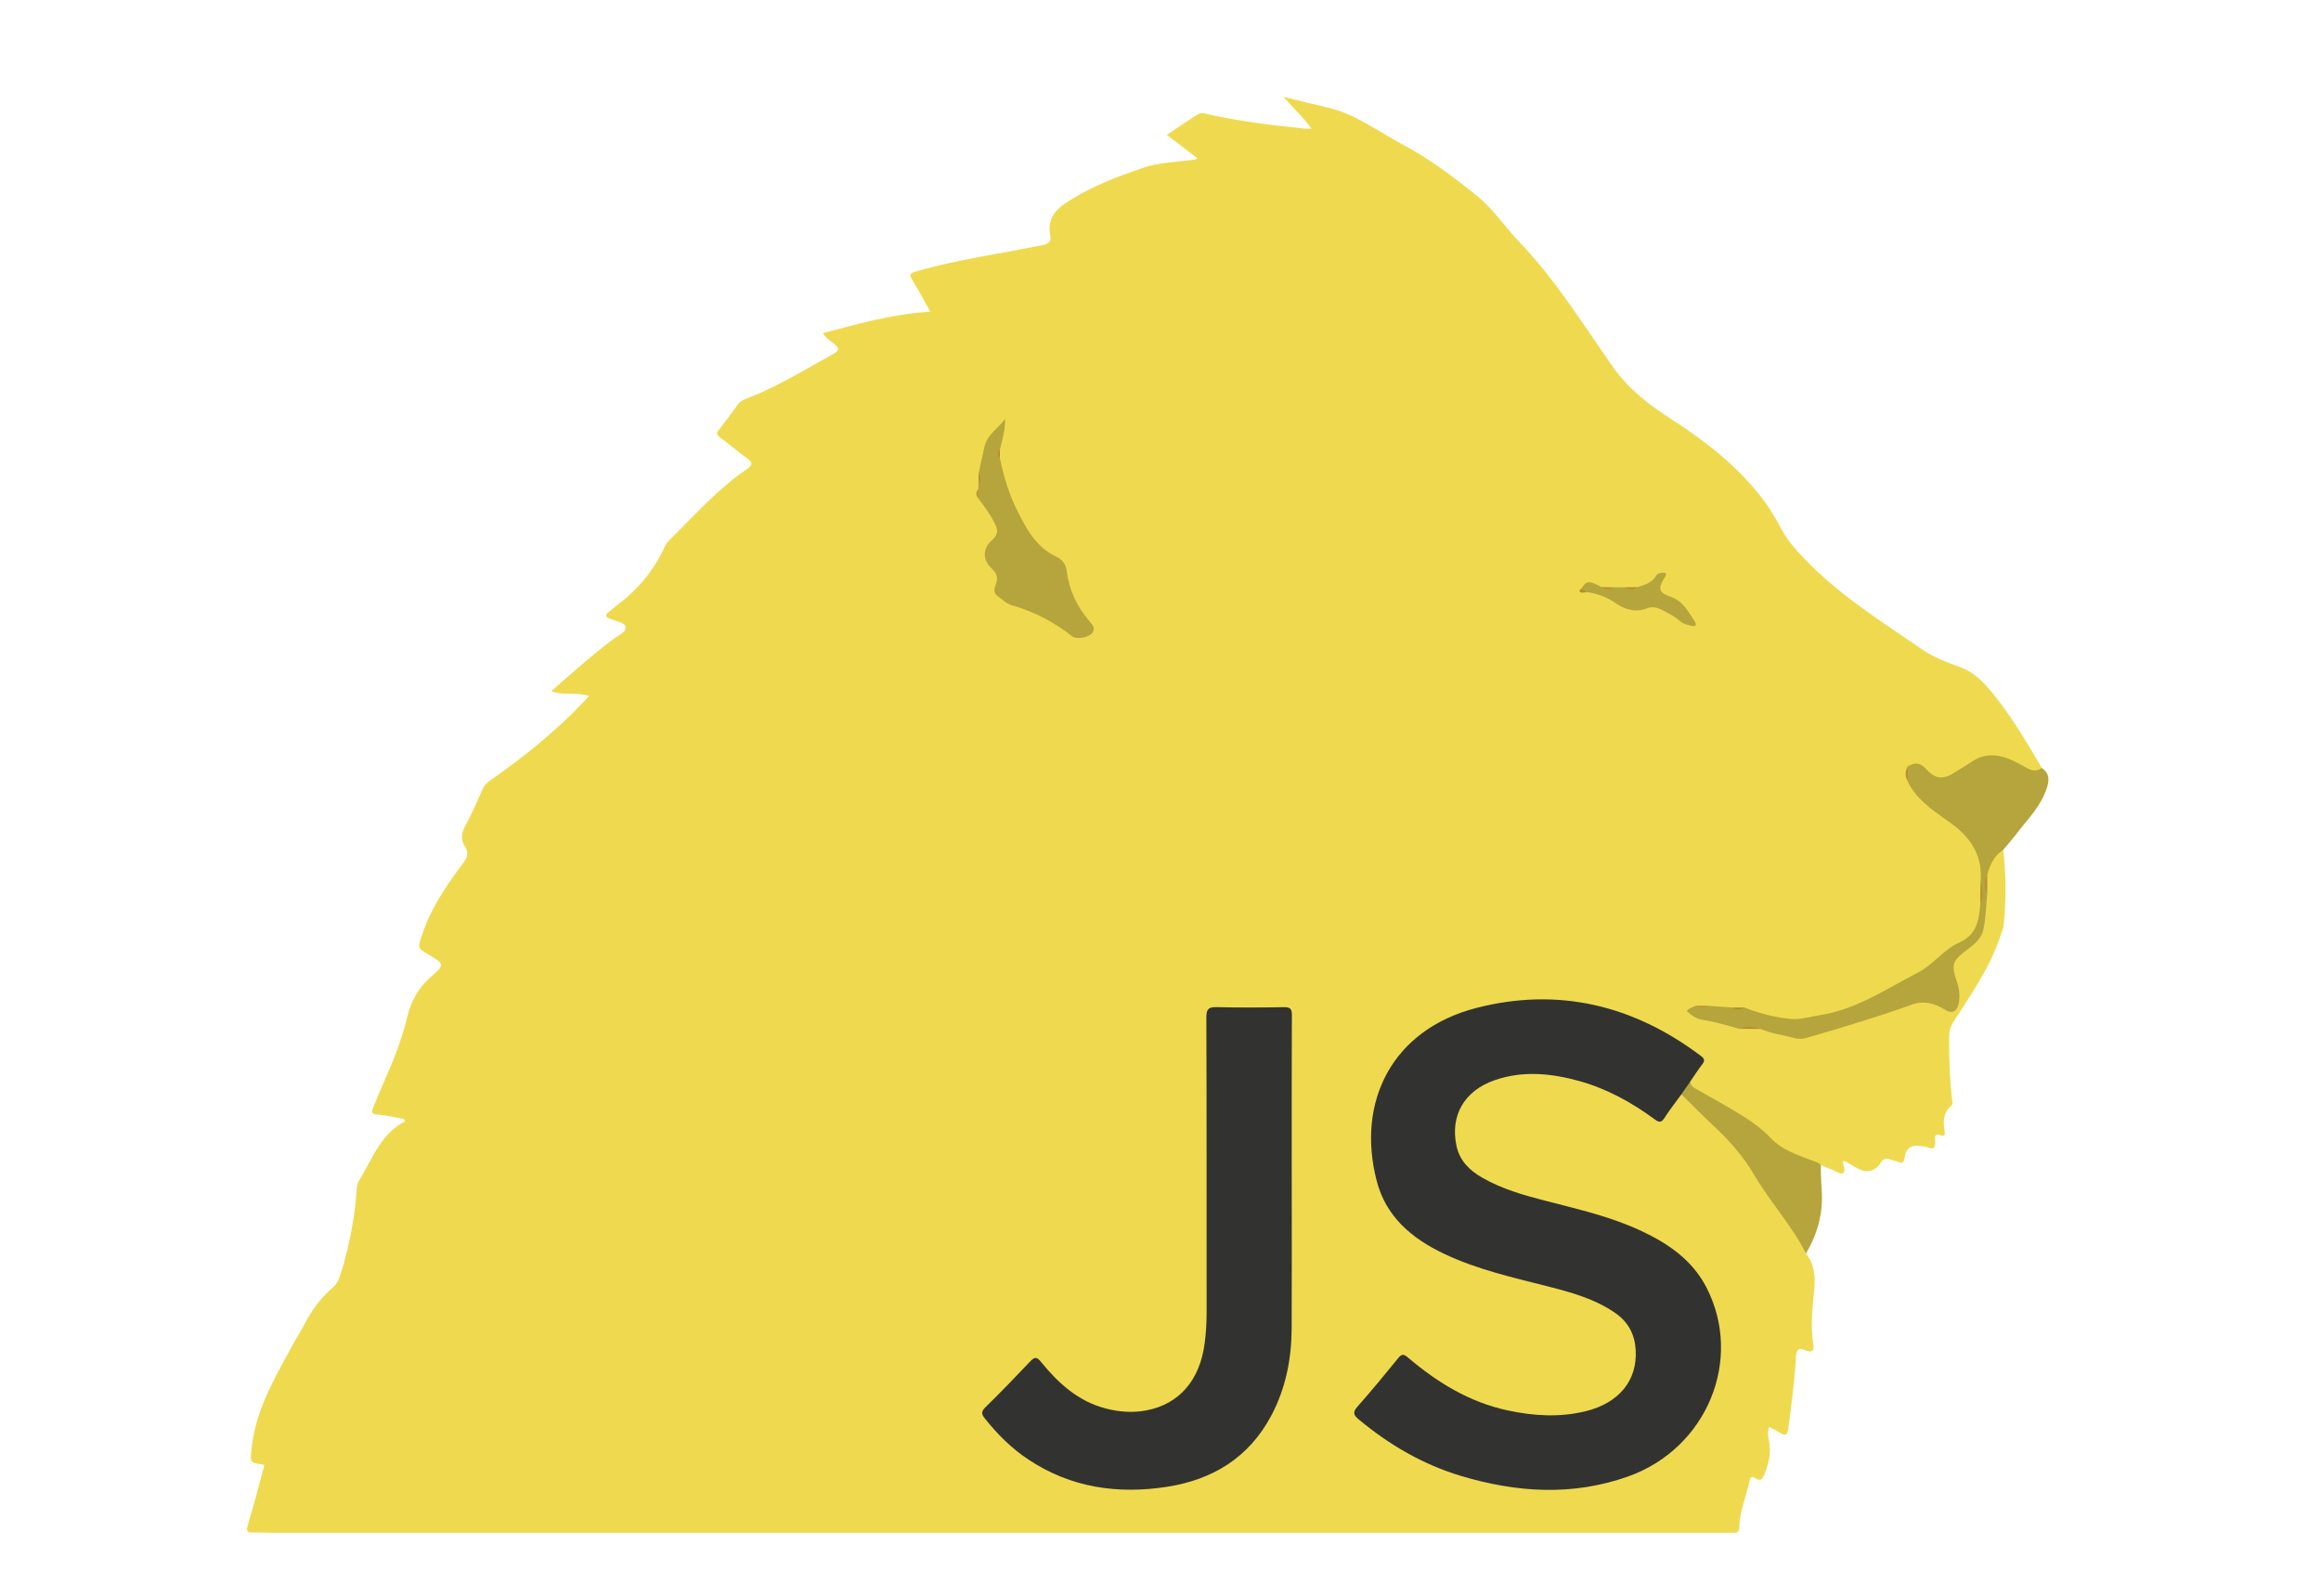 <?xml version="1.0" encoding="utf-8"?>
<!-- Generator: Adobe Illustrator 16.0.0, SVG Export Plug-In . SVG Version: 6.00 Build 0)  -->
<!DOCTYPE svg PUBLIC "-//W3C//DTD SVG 1.1//EN" "http://www.w3.org/Graphics/SVG/1.1/DTD/svg11.dtd">
<svg version="1.1" id="Calque_1" xmlns="http://www.w3.org/2000/svg" xmlns:xlink="http://www.w3.org/1999/xlink" x="0px" y="0px"
	 width="1281px" height="881px" viewBox="0 0 1281 881" enable-background="new 0 0 1281 881" xml:space="preserve">
<g>
	<path fill-rule="evenodd" clip-rule="evenodd" fill="#EFDA4F" d="M996.749,691.789c4.653,6.023,5.309,12.567,4.539,20.153
		c-0.999,9.851-2.122,19.868-0.515,29.848c0.585,3.628-0.685,5.082-4.381,3.381c-3.419-1.573-4.939-0.407-5.153,3.354
		c-0.754,13.271-2.438,26.439-4.223,39.609c-0.566,4.183-1.724,4.419-4.836,2.479c-1.804-1.125-3.743-2.031-5.765-3.113
		c-0.98,2.586-0.673,4.945-0.189,7.102c1.489,6.651,0.171,12.822-2.383,18.941c-1.037,2.486-2.014,4.317-4.957,2.279
		c-1.896-1.313-2.798-0.901-3.281,1.448c-1.762,8.581-5.485,16.743-5.658,25.653c-0.05,2.537-1.125,3.169-3.336,2.991
		c-1.159-0.094-2.332-0.014-3.497-0.014c-267.772,0-535.544,0.001-803.316-0.008c-3.33,0-6.665-0.252-9.989-0.137
		c-2.991,0.104-4.183-0.313-3.104-3.878c3.17-10.476,5.91-21.082,8.802-31.643c0.165-0.604,0.188-1.247,0.278-1.874
		c-8.256-1.132-7.783-1.08-6.858-9.559c2.306-21.151,12.987-38.834,22.782-56.918c1.822-3.362,3.961-6.559,5.718-9.953
		c4.169-8.05,9.17-15.449,16.193-21.304c2.423-2.021,3.492-4.646,4.408-7.576c4.876-15.601,7.859-31.542,8.958-47.837
		c0.144-2.132,1.239-3.791,2.241-5.474c6.756-11.351,11.401-24.282,24.448-30.969c-0.284-0.409-0.569-0.817-0.854-1.227
		c-4.791-0.843-9.555-2.081-14.38-2.405c-3.981-0.268-3.323-1.948-2.287-4.381c2.02-4.739,3.893-9.544,5.997-14.245
		c5.096-11.39,9.693-22.995,12.567-35.125c2.144-9.045,6.218-16.338,13.347-22.485c7.518-6.481,7.146-6.913-1.496-12.052
		c-6.44-3.83-5.999-3.686-3.658-10.817c4.912-14.967,13.646-27.66,22.941-40.033c2.226-2.962,2.843-5.533,0.887-8.58
		c-2.493-3.887-2.21-7.453-0.009-11.549c3.615-6.728,6.722-13.74,9.803-20.739c1.26-2.862,3.747-4.206,5.993-5.794
		c17.437-12.335,33.999-25.692,48.789-41.158c1.13-1.182,2.247-2.377,3.807-4.029c-6.986-2.393-14.026-0.073-20.891-2.68
		c10.828-9.489,21.299-18.904,32.528-27.439c0.132-0.101,0.3-0.159,0.419-0.271c2.788-2.597,8.163-4.307,8.133-7.438
		c-0.027-2.892-5.734-3.502-8.961-4.979c-3.061-1.402-1.911-2.324-0.247-3.676c1.292-1.048,2.501-2.208,3.838-3.194
		c11.719-8.651,20.848-19.409,26.922-32.715c0.673-1.476,1.763-2.85,2.926-4c13.729-13.56,26.533-28.141,42.7-39.025
		c2.801-1.885,3.026-3.394,0.161-5.52c-5.211-3.868-10.168-8.077-15.39-11.93c-1.805-1.333-1.907-2.239-0.601-3.925
		c3.67-4.735,7.233-9.555,10.785-14.381c1.267-1.721,3.09-2.457,4.959-3.169c16.716-6.365,31.816-15.854,47.403-24.412
		c3.148-1.728,3.818-2.981,0.721-5.521c-2.111-1.732-4.726-3.054-6.355-6.037c19.426-5.115,38.502-10.579,59.284-11.795
		c-3.556-6.319-6.531-12.029-9.923-17.478c-1.975-3.171-1.238-3.798,2.159-4.781c22.997-6.652,46.719-9.777,70.083-14.616
		c3.281-0.68,4.465-2.024,3.905-4.916c-1.853-9.563,2.658-14.63,10.638-19.642c12.722-7.992,26.54-13.17,40.424-17.966
		c8.936-3.087,18.919-3.143,28.429-4.573c0.418-0.062,0.811-0.289,1.836-0.67c-5.759-4.374-11.136-8.456-17.057-12.952
		c5.937-3.95,11.464-7.806,17.186-11.348c2.252-1.393,4.915-0.188,7.263,0.316c17.065,3.663,34.34,5.839,51.686,7.546
		c0.984,0.097,1.988,0.013,3.744,0.013c-4.525-6.237-9.756-11.16-15.58-17.55c9.108,2.206,16.759,4.145,24.45,5.903
		c15.262,3.489,27.539,13,40.984,20.155c14.909,7.933,28.374,18.015,41.448,28.571c9.105,7.351,15.563,17.314,23.621,25.723
		c19.817,20.68,34.828,44.959,51.099,68.276c8.392,12.028,19.471,20.856,31.537,28.591c19.559,12.538,37.75,26.605,51.871,45.268
		c3.995,5.279,7.295,11.137,10.454,16.978c3.137,5.8,7.428,10.483,11.926,15.216c19.236,20.236,42.776,34.864,65.514,50.484
		c6.209,4.266,13.596,7.043,20.756,9.64c7.763,2.815,12.821,8.213,17.858,14.368c10.496,12.827,18.808,27.004,27.136,41.21
		c-1.951,3.188-4.476,3.518-7.624,1.723c-2.452-1.399-5.297-2.183-7.587-3.766c-9.602-6.64-18.247-2.902-26.846,2.103
		c-1.58,0.919-3.059,2.008-4.584,3.02c-7.181,4.764-11.208,4.6-17.736-1.15c-2.574-2.27-4.94-4.05-8.285-1.646
		c-1.886,2.173-1.137,4.467-0.313,6.762c5.083,8.704,12.376,15.122,20.771,20.486c9.903,6.329,16.989,14.686,19.476,26.61
		c0.715,3.427,0.129,6.592,0.072,9.884c-0.022,3.441,0.021,6.88-0.007,10.315c0.015,0.663-0.013,1.329-0.096,1.991
		c-1.817,14.471-1.812,14.479-14.271,22.195c-1.846,1.144-3.715,2.283-5.299,3.742c-15.362,14.146-34.265,22.288-52.942,30.561
		c-14.355,6.358-29.69,8.31-45.31,5.119c-4.876-0.995-9.43-3.265-14.316-4.357c-2.122-0.175-4.241-0.127-6.364-0.031
		c-4.187,0.287-8.238-1.067-12.403-0.984c-2.079-0.127-4.162-0.132-6.237,0.002c-1.065,0.323-2.533,0.242-2.754,1.65
		c-0.183,1.164,1.07,1.54,1.894,2.036c0.997,0.603,2.07,1.109,3.218,1.297c7.382,1.207,14.474,3.633,21.791,5.131
		c3.447,0.2,6.901-0.12,10.338,0.245c14.395,5.526,28.435,5.488,43.063-0.314c12.468-4.946,25.779-7.751,38.309-12.732
		c7.25-2.882,14.045-1.183,20.676,1.738c4.025,1.773,5.137,1.407,6.176-2.941c0.983-4.118-0.216-7.895-1.539-11.684
		c-2.454-7.028-1.331-11.99,4.69-16.172c7.874-5.467,12.169-12.458,11.768-22.202c-0.122-2.973,1.103-5.879,0.873-8.905
		c0.078-3.269-0.122-6.54,0.159-9.802c1.033-4.613,1.806-9.351,5.777-12.626c1.234-1.018,2.264-2.432,4.174-2.102
		c1.613,13.743,1.652,27.492,0.297,41.262c-0.202,2.051-1.051,3.809-1.656,5.69c-5.672,17.632-16.242,32.602-26.094,47.953
		c-1.589,2.477-2.347,4.927-2.375,7.896c-0.11,11.806,0.231,23.578,1.646,35.305c0.145,1.194,0.428,2.422-0.568,3.264
		c-4.613,3.899-4.435,8.977-3.534,14.194c0.338,1.957-0.422,2.642-2.098,2.004c-3.84-1.464-3.335,1.238-3.206,3.316
		c0.202,3.242-0.549,4.885-4.162,3.314c-1.034-0.45-2.269-0.441-3.411-0.646c-5.406-0.969-8.628,1.034-9.273,6.298
		c-0.346,2.824-1.188,3.467-3.74,2.308c-1.341-0.609-2.888-0.748-4.281-1.263c-2.338-0.864-3.854-0.461-5.241,1.902
		c-2.747,4.676-7.831,5.776-12.538,3.108c-2.311-1.311-4.616-2.632-6.938-3.926c-0.277-0.154-0.635-0.165-0.962-0.241
		c-0.114,0.289-0.333,0.587-0.31,0.864c0.167,1.943,1.656,4.42,0.11,5.678c-1.532,1.247-3.589-0.78-5.383-1.434
		c-2.334-0.849-4.594-1.898-6.887-2.861c-9.747-2.789-19.515-5.44-27.164-12.788c-10.41-10-22.754-17.227-35.333-24.07
		c-2.487-1.354-4.921-2.792-7.299-4.32c-1.887-1.213-3.411-2.717-3.039-5.275c0.945-2.915,2.805-5.312,4.665-7.634
		c2.179-2.72,1.731-4.591-0.952-6.632c-7.455-5.672-15.3-10.769-23.771-14.685c-31.258-14.45-63.738-18.94-97.345-10.121
		c-19.513,5.121-35.341,15.922-46.446,33.213c-13.894,21.634-14.494,60.627,3.617,81.45c8.676,9.977,19.705,16.309,31.59,21.331
		c11.835,5.003,24.183,8.522,36.634,11.674c12.911,3.268,25.987,5.97,38.351,11.157c3.7,1.553,7.235,3.353,10.712,5.348
		c10.425,5.982,15.334,15.114,14.901,26.904c-0.429,11.684-5.892,20.479-16.218,26.365c-13.43,7.657-27.942,8.211-42.698,6.86
		c-24.917-2.28-46.272-12.917-65.384-28.603c-5.467-4.487-5.751-4.341-10.269,1.053c-5.988,7.148-11.837,14.416-17.977,21.438
		c-3.072,3.513-3.004,4.735,0.642,7.765c24.632,20.467,52.857,32.576,84.68,36.22c20.953,2.4,41.524,1.098,61.569-6.104
		c29.263-10.515,49.387-36.422,49.179-68.839c-0.066-10.292-1.102-20.267-5.251-29.77c-6.309-14.444-17.502-24.061-31.044-31.316
		c-14.661-7.854-30.511-12.423-46.495-16.568c-12.254-3.178-24.646-5.856-36.414-10.685c-4.325-1.773-8.562-3.742-12.514-6.231
		c-19.6-12.341-19.007-40.041,1.072-51.635c11.794-6.809,24.6-7.727,37.767-6.438c20.821,2.038,39.003,10.75,56.061,22.267
		c5.268,3.557,5.158,3.522,9.184-1.69c2.321-3.006,3.854-6.681,7.23-8.825c2.408-0.771,3.698,1.021,5.061,2.37
		c8.729,8.64,17.44,17.3,26.052,26.058c3.281,3.337,5.528,7.462,8.065,11.345c7.082,10.836,14.289,21.567,22.021,31.969
		C992.048,680.392,995.597,685.555,996.749,691.789z"/>
	<path fill-rule="evenodd" clip-rule="evenodd" fill="#B5A53C" d="M942.822,555.086c4.386,0.317,8.773,0.635,13.16,0.952
		c2.288,0.651,4.574,0.682,6.858-0.015c8.207,3.325,16.818,5.45,25.521,6.329c5.14,0.52,10.52-1.249,15.783-2.043
		c20.334-3.064,37.071-14.644,54.751-23.754c8.117-4.185,13.871-12.597,22.378-16.353c9.833-4.342,10.954-12.495,11.676-21.318
		c0.782-3.942,0.626-7.891,0.084-11.843c1.533-13.946-4.883-24.292-15.508-32.151c-8.536-6.313-17.748-11.721-23.368-21.185
		c-0.497-0.837-0.873-1.745-1.305-2.621c-0.729-2.689-0.741-5.376,0.013-8.062c3.854-2.432,6.916-2.256,10.295,1.482
		c5.175,5.726,9.523,5.827,15.901,1.645c2.763-1.811,5.702-3.364,8.393-5.271c11.033-7.818,20.985-2.871,30.717,2.72
		c3.137,1.802,5.763,2.31,8.731,0.214c3.801,2.625,4.347,5.778,3.016,10.307c-3.131,10.652-10.92,18.047-17.292,26.447
		c-2.209,2.911-4.669,5.631-7.015,8.438c-5.058,3.329-7.45,8.332-8.794,13.995c-0.785,3.613-0.631,7.233-0.077,10.856
		c-0.655,6.573-0.688,13.292-2.182,19.671c-0.997,4.262-4.69,7.529-8.353,10.234c-8.677,6.414-9.451,8.355-6.145,18.138
		c1.418,4.194,1.848,8.269,0.818,12.582c-0.962,4.03-3.825,5.027-7.208,2.866c-5.551-3.548-11.887-5.248-18.164-3.005
		c-19.041,6.811-38.371,12.648-57.783,18.263c-2.462,0.712-4.767,1.026-7.245,0.333c-6.194-1.734-12.688-2.365-18.626-5.044
		c-3.949-0.844-7.908-0.648-11.869-0.102c-6.69-1.8-13.303-3.898-20.192-4.917c-3.364-0.498-6.085-2.411-8.836-4.867
		c1.326-1.723,3.277-2.166,5.002-2.953C938.244,555.714,940.531,555.646,942.822,555.086z"/>
	<path fill-rule="evenodd" clip-rule="evenodd" fill="#B5A53C" d="M932.87,596.9c0.104,2.373,1.886,3.292,3.64,4.3
		c8.898,5.111,17.948,9.984,26.599,15.487c5.124,3.26,10.085,7.071,14.265,11.451c6.517,6.83,15.04,9.362,23.334,12.555
		c1.55,0.597,3.172,0.954,4.3,2.298c-0.192,4.81,0.167,9.591,0.458,14.395c0.746,12.333-2.431,23.792-8.716,34.404
		c-7.788-15.514-19.731-28.289-28.462-43.172c-5.779-9.851-13.07-18.388-21.379-26.166c-6.436-6.026-12.628-12.312-18.929-18.48
		C927.992,600.495,929.452,598.021,932.87,596.9z"/>
	<path fill-rule="evenodd" clip-rule="evenodd" fill="#323330" d="M932.87,596.9c-1.631,2.357-3.26,4.714-4.891,7.071
		c-3.127,4.306-6.445,8.49-9.31,12.965c-1.708,2.671-2.969,2.617-5.351,0.863c-12.819-9.438-26.62-17.045-42.061-21.279
		c-15.333-4.204-30.798-5.72-46.194-0.422c-16.872,5.807-24.757,19.499-21.227,36.212c1.761,8.332,7.244,13.641,14.273,17.662
		c11.089,6.346,23.277,9.758,35.519,12.903c17.717,4.553,35.57,8.65,52.243,16.469c14.894,6.984,28.116,16.044,35.916,31.145
		c20.552,39.784,0.328,88.902-43.208,104.363c-30.684,10.896-61.579,8.9-92.243-0.307c-21-6.305-39.601-17.159-56.422-31.174
		c-2.786-2.322-3.533-3.899-0.755-7.031c7.732-8.719,15.15-17.724,22.494-26.775c1.972-2.43,3.104-2.336,5.408-0.375
		c16.166,13.757,33.919,24.654,54.98,29.188c14.303,3.078,28.694,3.978,43.063,0.467c18.51-4.522,28.655-17.058,27.653-33.869
		c-0.508-8.505-4.066-15.308-11.108-20.229c-11.287-7.888-24.311-11.459-37.366-14.793c-19.496-4.978-39.173-9.347-57.467-18.091
		c-17.648-8.435-31.848-20.315-36.989-40.095c-11.335-43.6,8.415-83.5,55.008-95.494c45.083-11.605,86.68-1.589,123.891,26.47
		c2.148,1.619,2.277,2.723,0.712,4.752C937.107,590.52,935.047,593.754,932.87,596.9z"/>
	<path fill-rule="evenodd" clip-rule="evenodd" fill="#323330" d="M712.928,649.749c0,27.829,0.109,55.659-0.041,83.488
		c-0.092,16.858-3.305,33.108-11.299,48.122c-12.308,23.115-32.391,35.324-57.596,39.206c-26.994,4.157-52.796,0.523-76.109-14.861
		c-9.396-6.2-17.31-14.011-24.292-22.828c-1.812-2.289-2.287-3.702,0.161-6.098c8.447-8.274,16.665-16.789,24.79-25.382
		c2.37-2.506,3.58-2.756,5.968,0.183c9.582,11.794,20.556,21.82,35.84,25.775c7.359,1.904,14.833,2.454,22.274,1.046
		c18.227-3.453,29.601-16.66,32.257-37.05c0.732-5.62,1.069-11.261,1.067-16.937c-0.026-54.326,0.053-108.652-0.136-162.978
		c-0.017-4.727,1.386-5.705,5.783-5.602c12.325,0.291,24.664,0.234,36.991,0.018c3.505-0.062,4.439,0.889,4.422,4.408
		C712.865,590.09,712.928,619.919,712.928,649.749z"/>
	<path fill-rule="evenodd" clip-rule="evenodd" fill="#B5A53C" d="M540.13,261.087c1.029-4.8,2.081-9.599,3.167-14.38
		c1.611-7.094,7.625-10.292,11.46-15.466c0.053,5.877-1.476,11.321-2.878,16.788c-0.718,1.622-0.693,3.247-0.018,4.874
		c2.081,9.92,4.966,19.628,9.476,28.688c5.097,10.239,10.557,20.461,21.655,25.628c3.656,1.703,5.335,4.516,5.777,8.061
		c1.292,10.372,5.561,19.299,12.25,27.219c1.636,1.938,3.956,4.121,1.781,6.889c-1.953,2.487-8.752,3.562-10.829,1.925
		c-10.033-7.912-21.129-13.745-33.415-17.263c-3.338-0.956-5.683-3.4-8.317-5.361c-2.062-1.536-1.516-3.845-0.681-5.955
		c1.42-3.585,0.744-6.281-2.29-9.078c-5.081-4.683-4.972-10.958,0.201-15.555c3.375-3,3.566-5.496,1.514-9.391
		c-2.579-4.897-5.678-9.343-9.056-13.656c-0.729-1.728-0.702-3.458-0.018-5.191c0.037-0.983,0.073-1.967,0.11-2.95
		C540.763,264.985,540.613,263.039,540.13,261.087z"/>
	<path fill-rule="evenodd" clip-rule="evenodd" fill="#B5A53C" d="M890.804,324.133c2.062-0.011,4.126-0.021,6.19-0.032
		c2.289,0.559,4.573,0.696,6.85-0.062c3.857-1.352,7.852-2.218,10.219-6.338c0.709-1.234,3.271-2.088,5.275-1.42
		c0.484,1.135-0.155,1.734-0.583,2.425c-3.86,6.227-3.352,8.395,3.691,10.831c6.692,2.315,9.307,8.137,12.789,13.268
		c1.154,1.7,1.222,3.317-1.833,2.542c-2.265-0.575-4.518-0.993-6.329-2.658c-2.85-2.619-6.31-4.274-9.705-6.043
		c-2.768-1.443-5.387-2.083-8.541-0.852c-6.302,2.459-12.093,0.523-17.356-3.069c-4.779-3.26-9.975-5.176-15.658-5.924
		c-0.783-0.988-3.378,0.707-2.989-2.017c2.722-4.386,4.145-4.489,11.097-0.798C886.195,324.884,888.498,324.583,890.804,324.133z"/>
	<path fill-rule="evenodd" clip-rule="evenodd" fill="#B98E33" d="M1093.034,487.042c1.294,3.958,1.466,7.907-0.084,11.843
		C1092.979,494.938,1093.006,490.99,1093.034,487.042z"/>
	<path fill-rule="evenodd" clip-rule="evenodd" fill="#BA8C33" d="M959.985,567.793c3.968-1.298,7.928-1.496,11.87,0.103
		C967.898,567.861,963.941,567.827,959.985,567.793z"/>
	<path fill-rule="evenodd" clip-rule="evenodd" fill="#BA8B32" d="M1096.741,493.856c-1.341-3.629-1.471-7.25,0.077-10.857
		C1096.792,486.618,1096.767,490.238,1096.741,493.856z"/>
	<path fill-rule="evenodd" clip-rule="evenodd" fill="#BB8C33" d="M1052.866,423.022c-0.005,2.687-0.009,5.374-0.013,8.062
		C1051.36,428.395,1051.368,425.708,1052.866,423.022z"/>
	<path fill-rule="evenodd" clip-rule="evenodd" fill="#BC8D33" d="M890.804,324.133c-2.322,1.224-4.622,1.401-6.884-0.146
		C886.214,324.035,888.509,324.084,890.804,324.133z"/>
	<path fill-rule="evenodd" clip-rule="evenodd" fill="#B78B32" d="M903.844,324.038c-2.271,1.443-4.557,1.366-6.851,0.062
		C899.277,324.08,901.561,324.06,903.844,324.038z"/>
	<path fill-rule="evenodd" clip-rule="evenodd" fill="#C19135" d="M942.822,555.086c-2.295,1.29-4.582,1.327-6.864-0.03
		C938.246,555.066,940.534,555.076,942.822,555.086z"/>
	<path fill-rule="evenodd" clip-rule="evenodd" fill="#B18C33" d="M962.841,556.023c-2.283,1.399-4.57,1.388-6.859,0.014
		C958.27,556.033,960.556,556.028,962.841,556.023z"/>
	<path fill-rule="evenodd" clip-rule="evenodd" fill="#B88C33" d="M872.823,324.784c0.488,1.426,2.312,0.877,2.99,2.019
		c-1.43-0.132-3.098,1.08-4.181-0.696C871.545,325.963,872.404,325.239,872.823,324.784z"/>
	<path fill-rule="evenodd" clip-rule="evenodd" fill="#B98D33" d="M540.13,261.087c1.25,1.967,1.363,3.913-0.108,5.829
		C540.058,264.972,540.094,263.029,540.13,261.087z"/>
	<path fill-rule="evenodd" clip-rule="evenodd" fill="#C19335" d="M539.912,269.864c0.006,1.729,0.012,3.459,0.018,5.191
		C538.405,273.331,538.54,271.6,539.912,269.864z"/>
	<path fill-rule="evenodd" clip-rule="evenodd" fill="#B68A32" d="M551.861,252.903c-1.365-1.63-1.372-3.255,0.018-4.875
		C551.873,249.654,551.867,251.279,551.861,252.903z"/>
</g>
</svg>
